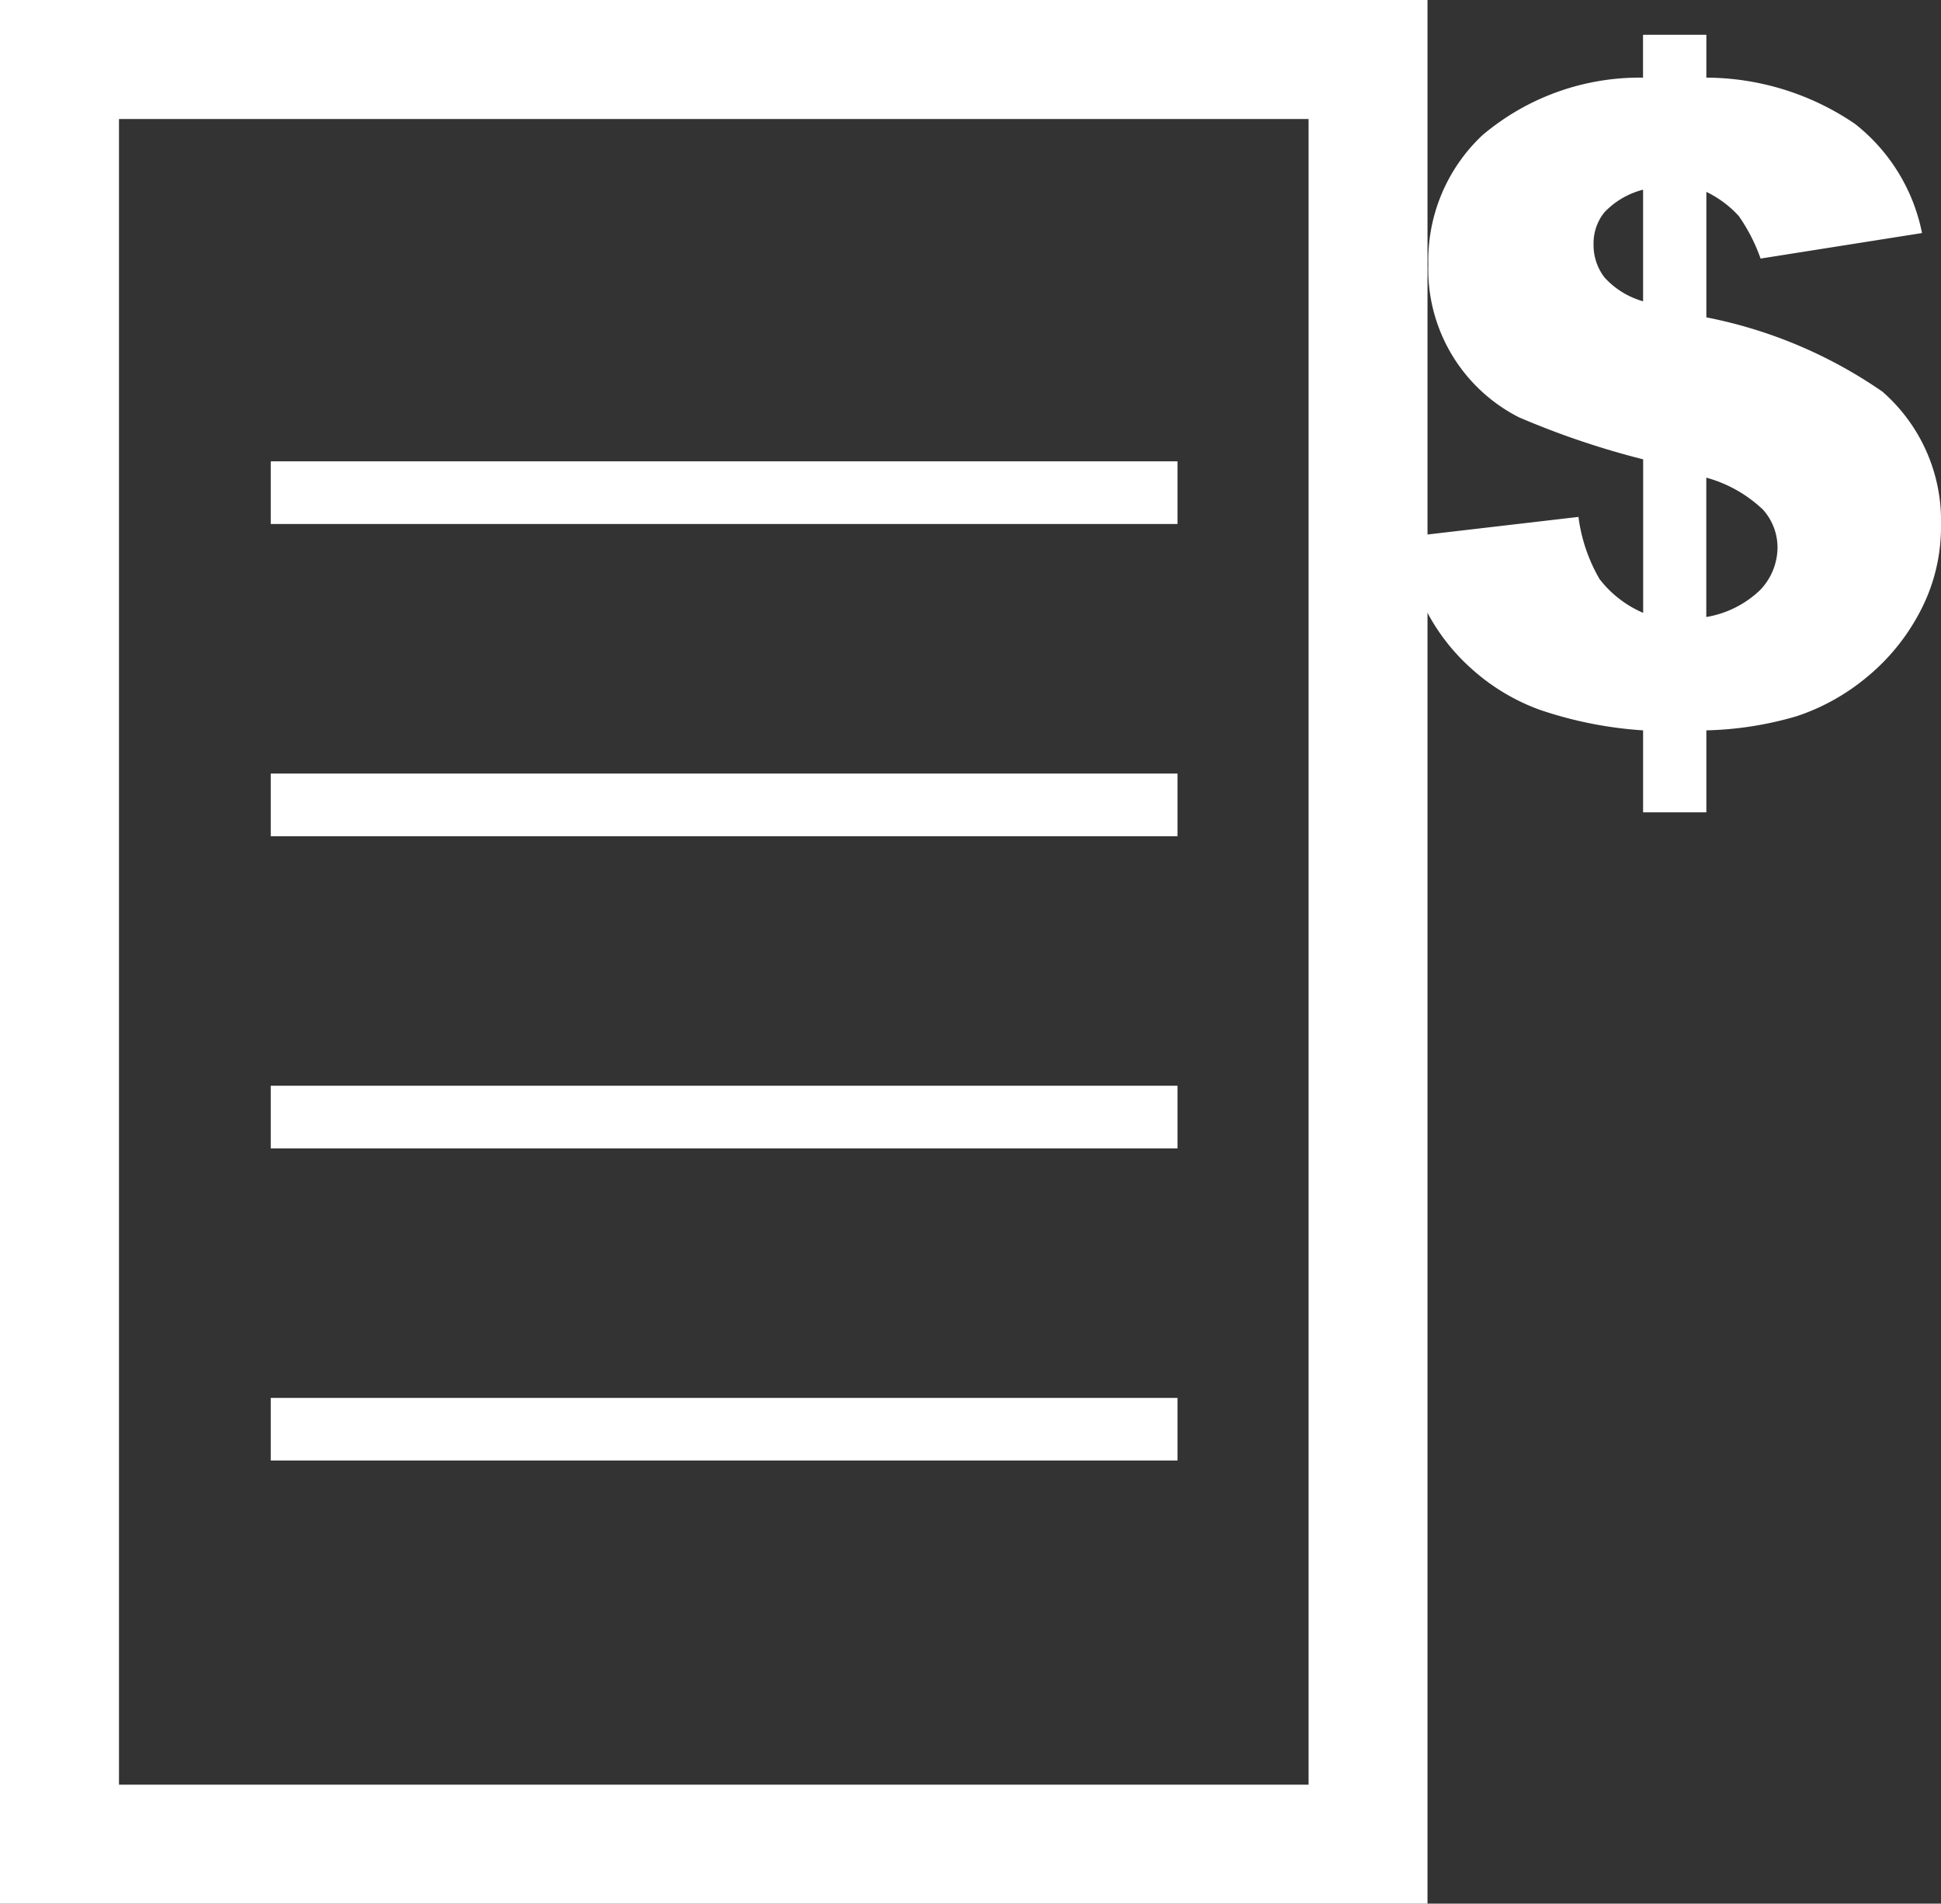 <svg xmlns="http://www.w3.org/2000/svg" width="10.065mm" height="9.87mm" viewBox="0 0 28.531 27.978"><rect x="0" y="0" width="28.531" height="27.978" fill="#333333" stroke="none"/><title>Recurso 175</title><g id="Capa_2" data-name="Capa 2"><g id="Capa_1-2" data-name="Capa 1"><path d="M20.983,27.978H0V0H20.983ZM1.749,26.229H19.235V1.749H1.749Z" style="fill:#fff"/><path d="M28.252,3.425,25.879,3.8a2.593,2.593,0,0,0-.321-.626,1.569,1.569,0,0,0-.476-.354V4.664A6.857,6.857,0,0,1,27.67,5.756a2.516,2.516,0,0,1,.861,1.959,2.669,2.669,0,0,1-.309,1.276,3.11,3.11,0,0,1-.791.969,3.17,3.17,0,0,1-1.021.566,5.103,5.103,0,0,1-1.328.208v1.205h-.93V10.734a5.886,5.886,0,0,1-1.521-.303,3.051,3.051,0,0,1-1.008-.609,2.971,2.971,0,0,1-.652-.838,3.797,3.797,0,0,1-.345-1.087l2.576-.3a2.44,2.44,0,0,0,.309.912,1.609,1.609,0,0,0,.642.498V6.751a12.197,12.197,0,0,1-1.828-.619,2.439,2.439,0,0,1-1.33-2.247,2.526,2.526,0,0,1,.794-1.897,3.578,3.578,0,0,1,2.362-.847V.511h.931v.63a3.902,3.902,0,0,1,2.184.679A2.711,2.711,0,0,1,28.252,3.425Zm-4.101-.637a1.187,1.187,0,0,0-.568.333.723.723,0,0,0-.159.468.779.779,0,0,0,.162.49,1.212,1.212,0,0,0,.566.349V2.788Zm.93,6.28a1.495,1.495,0,0,0,.795-.4.911.911,0,0,0,.252-.624.834.834,0,0,0-.213-.553,1.956,1.956,0,0,0-.834-.471V9.068Z" style="fill:#fff"/><rect x="3.98" y="6.78" width="13.328" height="0.921" style="fill:#fff"/><rect x="3.98" y="11.369" width="13.328" height="0.921" style="fill:#fff"/><rect x="3.98" y="15.957" width="13.328" height="0.921" style="fill:#fff"/><rect x="3.98" y="20.545" width="13.328" height="0.92" style="fill:#fff"/></g></g></svg>
